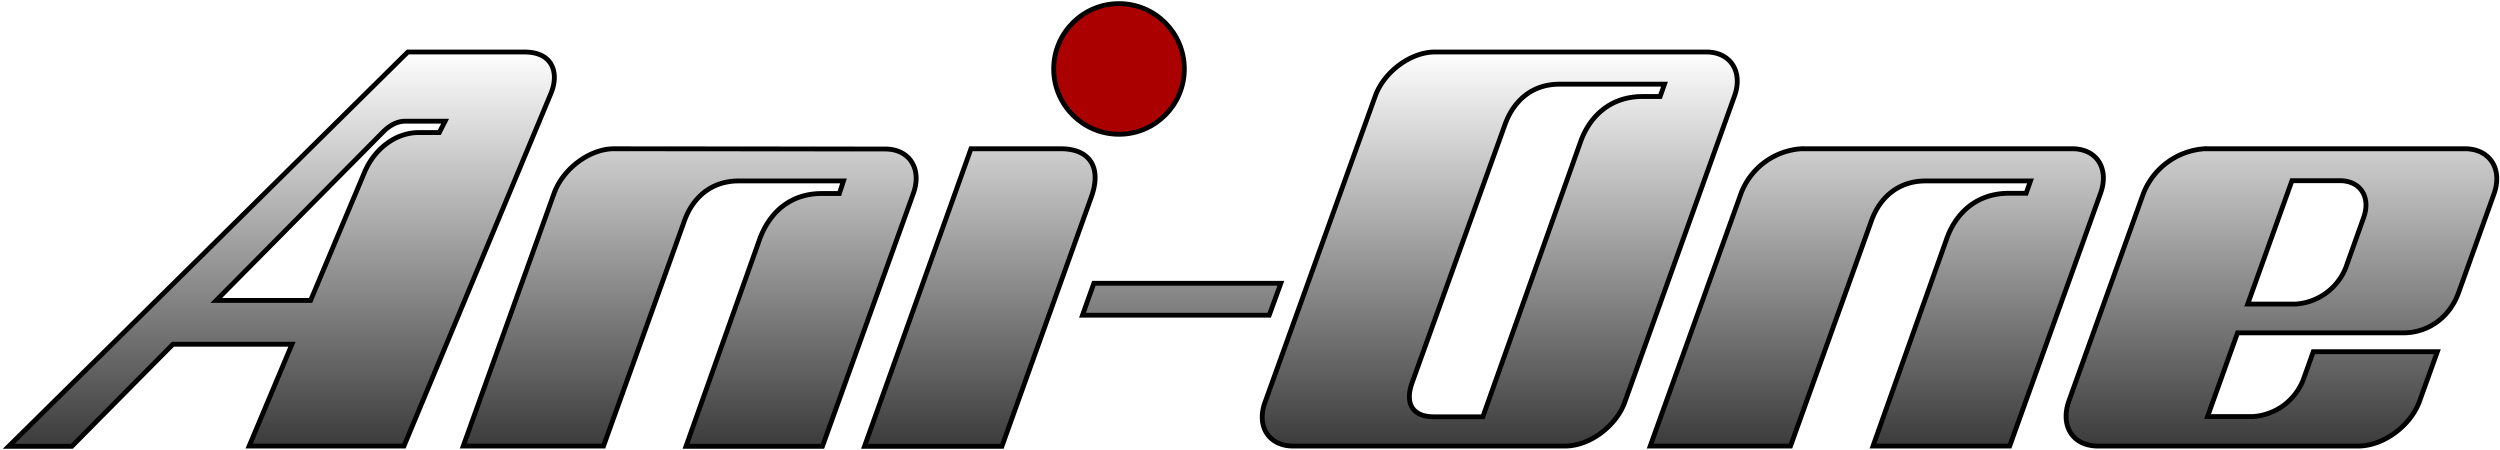 <svg xmlns="http://www.w3.org/2000/svg" xmlns:xlink="http://www.w3.org/1999/xlink" viewBox="0 0 1033.5 185.9">
  <defs>
    <linearGradient gradientUnits="userSpaceOnUse" y2="375.4" x2="64.6" y1="587.1" x1="64.6" id="anionetrans" xlink:href="#anione" gradientTransform="translate(292.6 -353.8)"/>
    <linearGradient id="anione">
      <stop offset="0" stop-color="currentColor"/>
      <stop offset="1" stop-color="currentColor" stop-opacity="0"/>
    </linearGradient>
  </defs>
  <path d="m168.6 21.5-165 163h26.1l41.8-42.2h49.2L103 184.4h64l60.8-145.9c3.2-7.7 1.3-17-11-17zm424.6 0c-10 0-21.1 8.2-24.7 18.3L523 166.2c-3.7 10 1.5 18.2 11.6 18.2H647c10 0 21.1-8.1 24.7-18.2L717 39.8c3.7-10.1-1.6-18.3-11.6-18.3zm51.5 13.3h43.4l-1.8 5.1H679c-13.2 0-21.9 8.1-25.7 19L613 172.3h-20.3c-7.9 0-12.2-4.6-9-13.9l38.5-107c3.5-9.6 11-16.6 22.5-16.6zM167.6 50.1H184l-2.4 4.7h-8.5c-9.5 0-18.3 6.7-22.4 16.4l-22.3 53h-39l69-69.7c2.4-2.4 5.5-4.4 9.2-4.4zm86.2 11.4c-10 0-21 8.2-24.7 18.3l-37.6 104.6h58l33.4-93c3.4-9.6 11-16.6 22.5-16.6h43.3L347 80h-7.2c-13.3 0-21.8 8-25.8 19l-30.4 85.5H340l37.6-104.6c3.6-10.1-1.6-18.3-11.7-18.3zm147.6 0-44 123h56.8l37-103.2c4.4-12.4-1-19.8-12.6-19.8zm343.2 0a28.7 28.7 0 0 0-24.8 18.3l-37.6 104.6h58l33.4-93c3.4-9.6 11-16.6 22.5-16.6h43.3l-1.8 5.1h-7.1c-13.3 0-22 8.1-25.8 19l-30.4 85.5h56.5l37.6-104.6c3.6-10.1-1.6-18.3-11.7-18.3zm166.7 0A29.3 29.3 0 0 0 886 80.2l-30.7 85.5c-3.7 10.4 1.6 18.7 12 18.7h107.6c10.3 0 21.7-8.3 25.4-18.7l7.3-20.3h-51.3l-4.1 11.5a24 24 0 0 1-20.8 15.3h-18.8l12.4-34.6h68.6c9.8 0 19-6 22.8-16.7l14.6-40.7c3.7-10.3-1.7-18.7-12-18.7zm36.2 13.2h19.8c8.5 0 12.9 6.8 9.8 15.3l-7.3 20.5a24 24 0 0 1-20.8 15.2h-19.8zm-495.3 42.4-4.7 13.2h77.2l4.8-13.2z" fill="url(#anionetrans)" stroke="currentColor" stroke-width="2" stroke-linecap="round"/>
  <circle r="27" cy="28.5" cx="462.6" fill="#a00" stroke="currentColor" stroke-width="2" stroke-linecap="round"/>
</svg>
